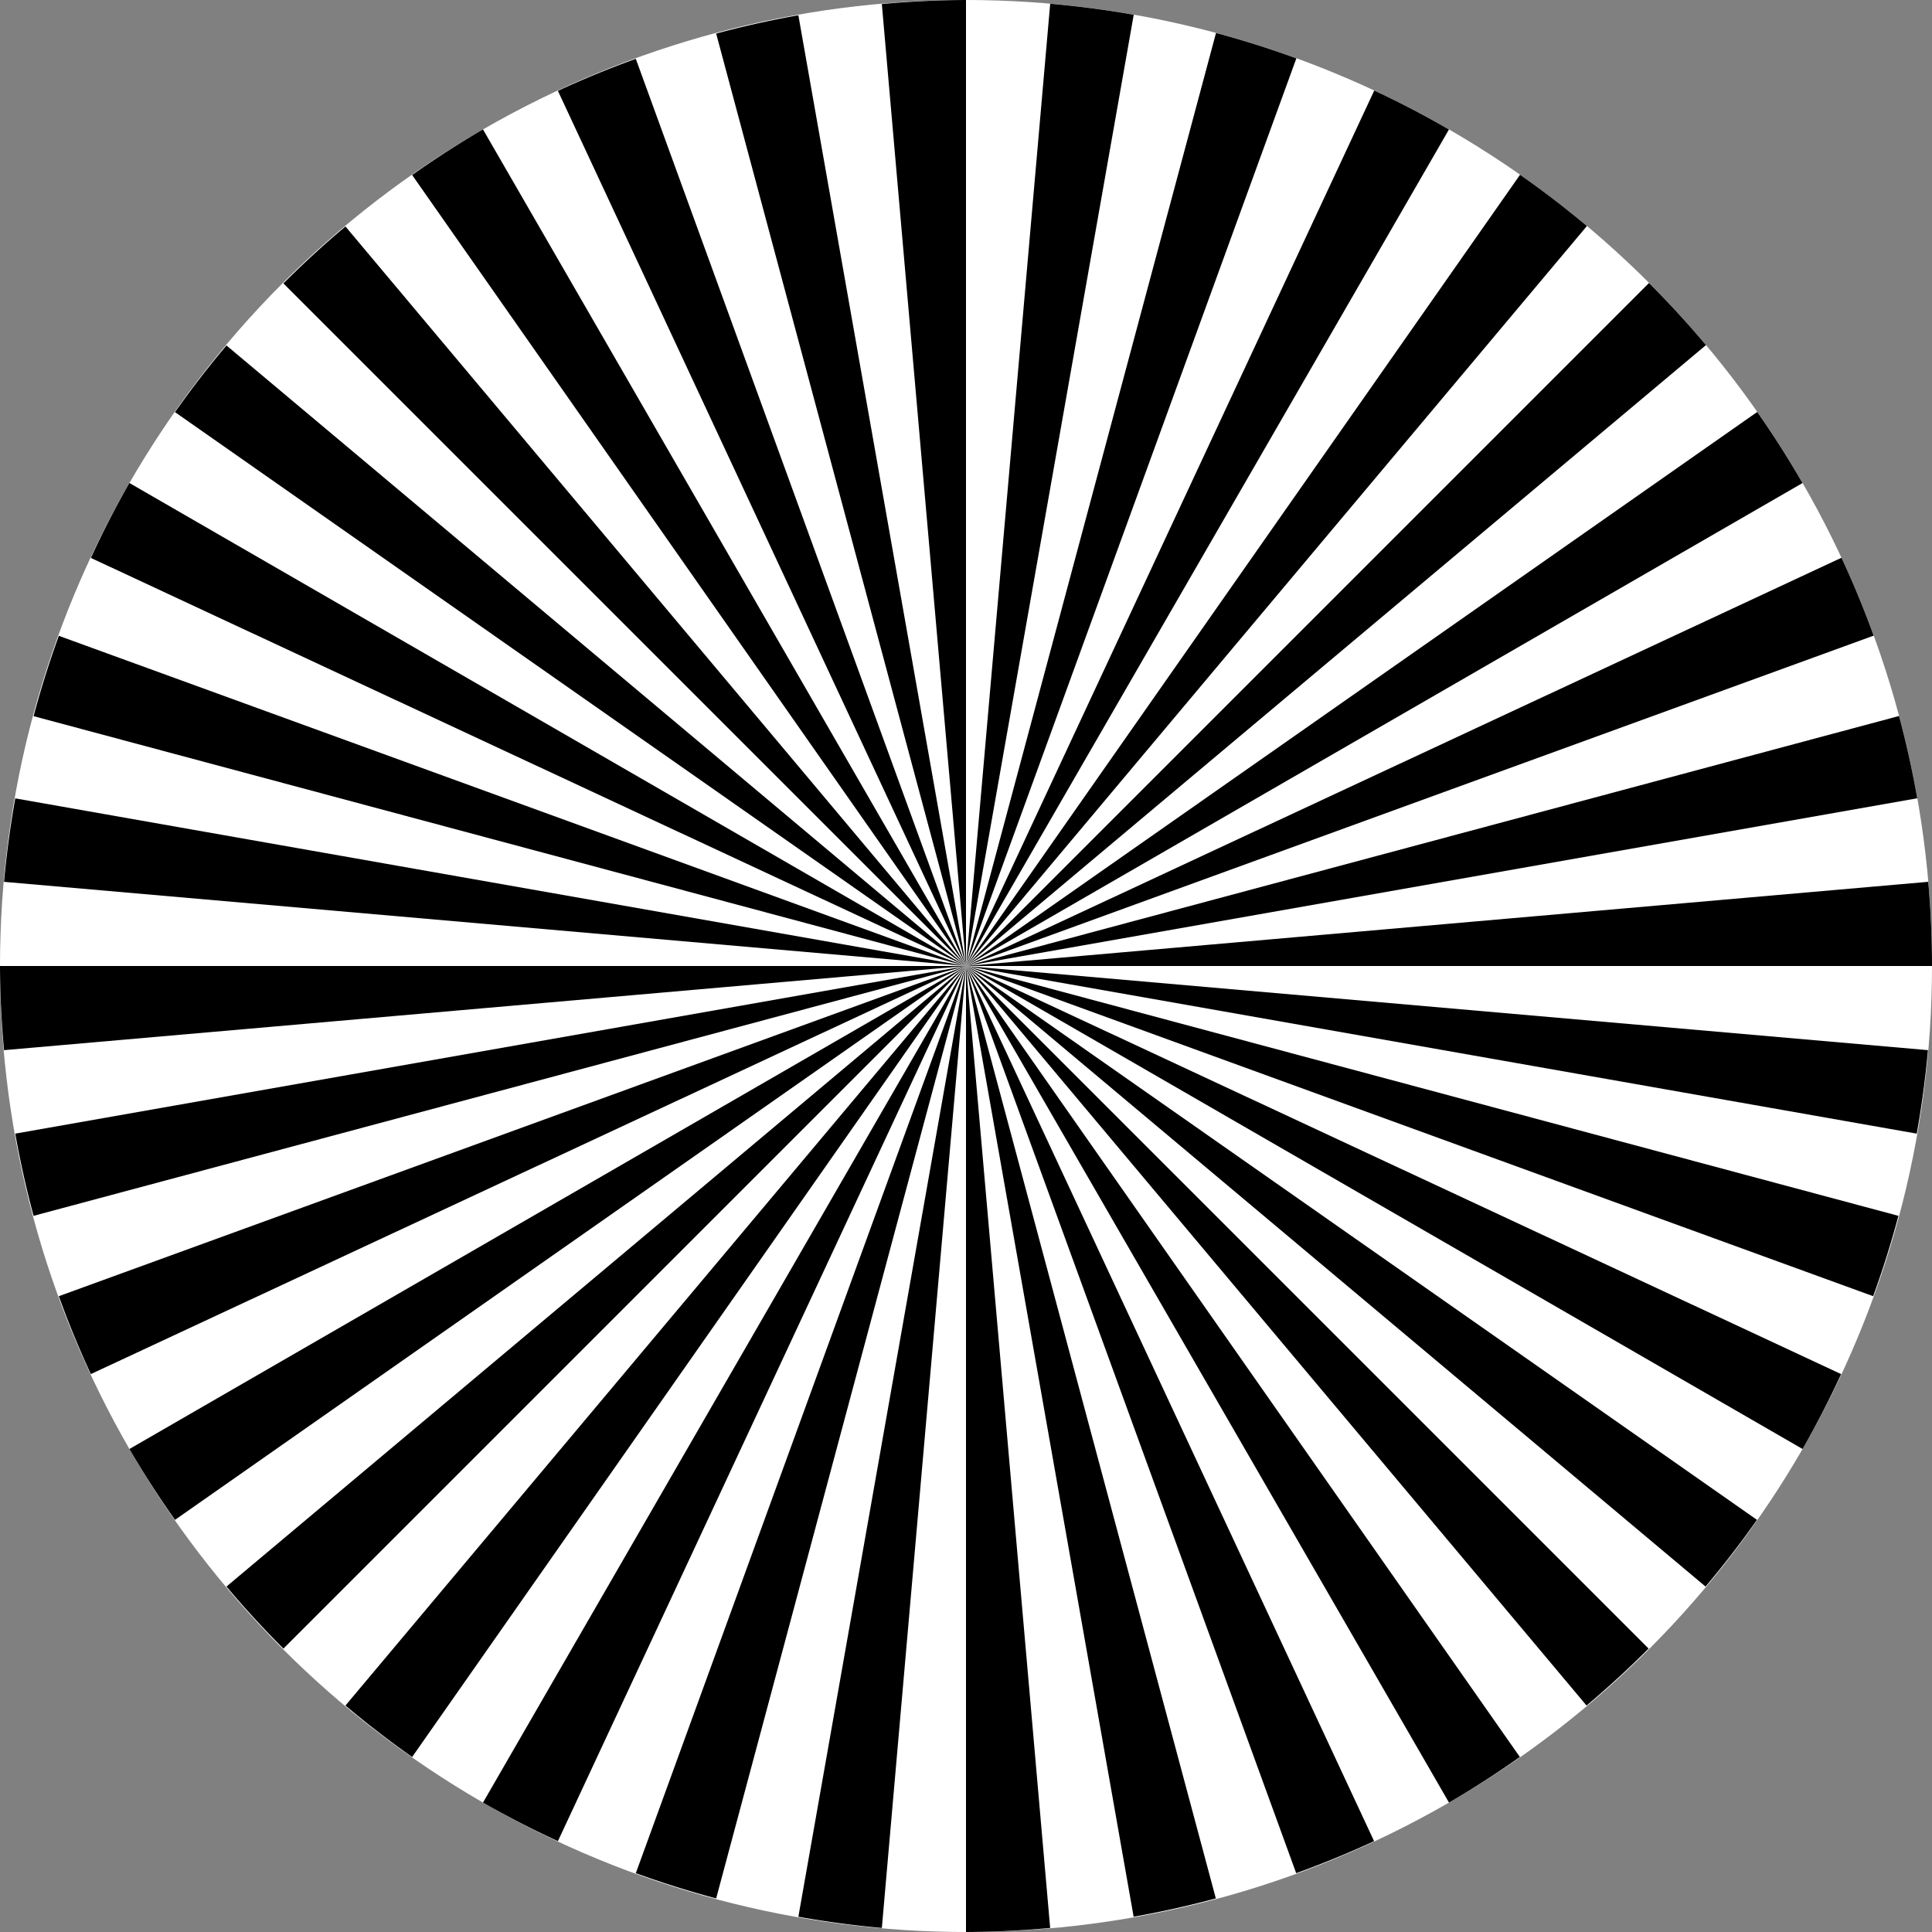 <?xml version="1.0" encoding="UTF-8" standalone="no"?>
<!-- Created with Inkscape (http://www.inkscape.org/) -->

<svg
   width="576"
   height="576"
   viewBox="0 0 152.4 152.4"
   version="1.1"
   id="svg5"
   inkscape:version="1.1.2 (0a00cf5339, 2022-02-04)"
   sodipodi:docname="focus-chart-36.svg"
   xmlns:inkscape="http://www.inkscape.org/namespaces/inkscape"
   xmlns:sodipodi="http://sodipodi.sourceforge.net/DTD/sodipodi-0.dtd"
   xmlns="http://www.w3.org/2000/svg"
   xmlns:svg="http://www.w3.org/2000/svg">
  <rect x="0" y="0" width="152.4" height="152.4" fill="#808080" stroke="none"/>
  <sodipodi:namedview
     id="namedview7"
     pagecolor="#ffffff"
     bordercolor="#666666"
     borderopacity="1.0"
     inkscape:pageshadow="2"
     inkscape:pageopacity="0.0"
     inkscape:pagecheckerboard="0"
     inkscape:document-units="mm"
     showgrid="true"
     units="px"
     width="576px"
     inkscape:zoom="0.87303592"
     inkscape:cx="209.04065"
     inkscape:cy="217.05865"
     inkscape:window-width="1680"
     inkscape:window-height="1021"
     inkscape:window-x="0"
     inkscape:window-y="0"
     inkscape:window-maximized="1"
     inkscape:current-layer="layer1"
     inkscape:snap-smooth-nodes="true"
     inkscape:snap-intersection-paths="true"
     inkscape:object-paths="true"
     inkscape:snap-grids="true"
     inkscape:snap-page="true"
     inkscape:snap-object-midpoints="true"
     inkscape:snap-nodes="true">
    <inkscape:grid
       type="xygrid"
       id="grid824"
       spacingx="76.2"
       empspacing="2"
       spacingy="76.2" />
  </sodipodi:namedview>
  <defs
     id="defs2">
    <inkscape:path-effect
       effect="copy_rotate"
       starting_point="77.2,76.2"
       id="path-effect1109"
       is_visible="true"
       lpeversion="1"
       method="normal"
       num_copies="72"
       starting_angle="0"
       rotation_angle="60"
       gap="-0.01"
       origin="76.2,76.2"
       copies_to_360="true"
       mirror_copies="false"
       split_items="true" />
    <inkscape:path-effect
       effect="copy_rotate"
       starting_point="77.2,76.2"
       origin="76.2,76.2"
       id="path-effect1050"
       is_visible="true"
       lpeversion="1"
       method="normal"
       num_copies="6"
       starting_angle="0"
       rotation_angle="60"
       gap="-0.01"
       copies_to_360="true"
       mirror_copies="false"
       split_items="false" />
    <inkscape:path-effect
       effect="copy_rotate"
       starting_point="77.2,76.2"
       origin="76.2,76.2"
       id="path-effect962"
       is_visible="true"
       lpeversion="1"
       method="normal"
       num_copies="32"
       starting_angle="0"
       rotation_angle="60"
       gap="-0.01"
       copies_to_360="true"
       mirror_copies="false"
       split_items="true" />
  </defs>
  <g
     inkscape:label="Layer 1"
     inkscape:groupmode="layer"
     id="layer1">
    <circle
       style="fill:#ffffff;stroke-width:4.233;stroke-linecap:round;stroke-linejoin:round"
       id="path883"
       cx="76.2"
       cy="76.2"
       r="76.2" />
    <path
       id="rotated-0-path-effect1109"
       style="display:inline;fill:#000000;stroke:none;stroke-width:0.397px;stroke-linecap:butt;stroke-linejoin:miter;stroke-opacity:1"
       d="M 76.2,0 A 76.2,76.2 0 0 0 69.561,0.319 L 76.2,76.2 Z" />
    <path
       id="rotated-2-path-effect1109"
       style="display:inline;fill:#000000;stroke:none;stroke-width:0.397px;stroke-linecap:butt;stroke-linejoin:miter;stroke-opacity:1"
       d="M 62.977,1.204 A 76.2,76.2 0 0 0 56.492,2.648 L 76.2,76.2 Z" />
    <path
       id="rotated-4-path-effect1109"
       style="display:inline;fill:#000000;stroke:none;stroke-width:0.397px;stroke-linecap:butt;stroke-linejoin:miter;stroke-opacity:1"
       d="m 50.154,4.64 a 76.2,76.2 0 0 0 -6.145,2.526 L 76.2,76.2 Z" />
    <path
       id="rotated-6-path-effect1109"
       style="display:inline;fill:#000000;stroke:none;stroke-width:0.397px;stroke-linecap:butt;stroke-linejoin:miter;stroke-opacity:1"
       d="m 38.1,10.209 a 76.2,76.2 0 0 0 -5.59,3.596 l 43.69,62.395 z" />
    <path
       id="rotated-8-path-effect1109"
       style="display:inline;fill:#000000;stroke:none;stroke-width:0.397px;stroke-linecap:butt;stroke-linejoin:miter;stroke-opacity:1"
       d="m 27.25,17.864 a 76.2,76.2 0 0 0 -4.894,4.493 l 53.844,53.844 z" />
    <path
       id="rotated-10-path-effect1109"
       style="display:inline;fill:#000000;stroke:none;stroke-width:0.397px;stroke-linecap:butt;stroke-linejoin:miter;stroke-opacity:1"
       d="m 17.864,27.25 a 76.2,76.2 0 0 0 -4.059,5.26 l 62.395,43.69 z" />
    <path
       id="rotated-12-path-effect1109"
       style="display:inline;fill:#000000;stroke:none;stroke-width:0.397px;stroke-linecap:butt;stroke-linejoin:miter;stroke-opacity:1"
       d="M 10.209,38.1 A 76.2,76.2 0 0 0 7.166,44.009 L 76.2,76.2 Z" />
    <path
       id="rotated-14-path-effect1109"
       style="display:inline;fill:#000000;stroke:none;stroke-width:0.397px;stroke-linecap:butt;stroke-linejoin:miter;stroke-opacity:1"
       d="M 4.64,50.154 A 76.2,76.2 0 0 0 2.648,56.492 L 76.2,76.2 Z" />
    <path
       id="rotated-16-path-effect1109"
       style="display:inline;fill:#000000;stroke:none;stroke-width:0.397px;stroke-linecap:butt;stroke-linejoin:miter;stroke-opacity:1"
       d="M 1.204,62.977 A 76.2,76.2 0 0 0 0.319,69.561 L 76.2,76.2 Z" />
    <path
       id="rotated-18-path-effect1109"
       style="display:inline;fill:#000000;stroke:none;stroke-width:0.397px;stroke-linecap:butt;stroke-linejoin:miter;stroke-opacity:1"
       d="m 0,76.2 a 76.2,76.2 0 0 0 0.319,6.639 L 76.2,76.2 Z" />
    <path
       id="rotated-20-path-effect1109"
       style="display:inline;fill:#000000;stroke:none;stroke-width:0.397px;stroke-linecap:butt;stroke-linejoin:miter;stroke-opacity:1"
       d="M 76.2,76.2 1.204,89.423 a 76.2,76.2 0 0 0 1.444,6.485 z" />
    <path
       id="rotated-22-path-effect1109"
       style="display:inline;fill:#000000;stroke:none;stroke-width:0.397px;stroke-linecap:butt;stroke-linejoin:miter;stroke-opacity:1"
       d="M 76.2,76.2 4.64,102.246 a 76.2,76.2 0 0 0 2.526,6.145 z" />
    <path
       id="rotated-24-path-effect1109"
       style="display:inline;fill:#000000;stroke:none;stroke-width:0.397px;stroke-linecap:butt;stroke-linejoin:miter;stroke-opacity:1"
       d="M 76.2,76.2 10.209,114.3 a 76.2,76.2 0 0 0 3.596,5.59 z" />
    <path
       id="rotated-26-path-effect1109"
       style="display:inline;fill:#000000;stroke:none;stroke-width:0.397px;stroke-linecap:butt;stroke-linejoin:miter;stroke-opacity:1"
       d="m 76.2,76.2 -58.336,48.95 a 76.2,76.2 0 0 0 4.493,4.894 z" />
    <path
       id="rotated-28-path-effect1109"
       style="display:inline;fill:#000000;stroke:none;stroke-width:0.397px;stroke-linecap:butt;stroke-linejoin:miter;stroke-opacity:1"
       d="M 76.2,76.2 27.25,134.536 a 76.2,76.2 0 0 0 5.26,4.059 z" />
    <path
       id="rotated-30-path-effect1109"
       style="display:inline;fill:#000000;stroke:none;stroke-width:0.397px;stroke-linecap:butt;stroke-linejoin:miter;stroke-opacity:1"
       d="M 76.2,76.2 38.1,142.191 a 76.2,76.2 0 0 0 5.909,3.042 z" />
    <path
       id="rotated-32-path-effect1109"
       style="display:inline;fill:#000000;stroke:none;stroke-width:0.397px;stroke-linecap:butt;stroke-linejoin:miter;stroke-opacity:1"
       d="M 76.2,76.2 50.154,147.76 a 76.2,76.2 0 0 0 6.338,1.992 z" />
    <path
       id="rotated-34-path-effect1109"
       style="display:inline;fill:#000000;stroke:none;stroke-width:0.397px;stroke-linecap:butt;stroke-linejoin:miter;stroke-opacity:1"
       d="M 76.2,76.2 62.977,151.196 a 76.2,76.2 0 0 0 6.585,0.885 z" />
    <path
       id="rotated-36-path-effect1109"
       style="display:inline;fill:#000000;stroke:none;stroke-width:0.397px;stroke-linecap:butt;stroke-linejoin:miter;stroke-opacity:1"
       d="M 76.2,76.2 V 152.4 a 76.2,76.2 0 0 0 6.639,-0.319 z" />
    <path
       id="rotated-38-path-effect1109"
       style="display:inline;fill:#000000;stroke:none;stroke-width:0.397px;stroke-linecap:butt;stroke-linejoin:miter;stroke-opacity:1"
       d="m 76.2,76.2 13.223,74.996 a 76.2,76.2 0 0 0 6.485,-1.444 z" />
    <path
       id="rotated-40-path-effect1109"
       style="display:inline;fill:#000000;stroke:none;stroke-width:0.397px;stroke-linecap:butt;stroke-linejoin:miter;stroke-opacity:1"
       d="m 76.2,76.2 26.046,71.56 a 76.2,76.2 0 0 0 6.145,-2.526 z" />
    <path
       id="rotated-42-path-effect1109"
       style="display:inline;fill:#000000;stroke:none;stroke-width:0.397px;stroke-linecap:butt;stroke-linejoin:miter;stroke-opacity:1"
       d="M 76.2,76.2 114.3,142.191 a 76.2,76.2 0 0 0 5.59,-3.596 z" />
    <path
       id="rotated-44-path-effect1109"
       style="display:inline;fill:#000000;stroke:none;stroke-width:0.397px;stroke-linecap:butt;stroke-linejoin:miter;stroke-opacity:1"
       d="m 76.2,76.2 48.95,58.336 a 76.2,76.2 0 0 0 4.894,-4.493 z" />
    <path
       id="rotated-46-path-effect1109"
       style="display:inline;fill:#000000;stroke:none;stroke-width:0.397px;stroke-linecap:butt;stroke-linejoin:miter;stroke-opacity:1"
       d="m 76.2,76.2 58.336,48.95 a 76.2,76.2 0 0 0 4.059,-5.26 z" />
    <path
       id="rotated-48-path-effect1109"
       style="display:inline;fill:#000000;stroke:none;stroke-width:0.397px;stroke-linecap:butt;stroke-linejoin:miter;stroke-opacity:1"
       d="M 76.2,76.2 142.191,114.3 a 76.2,76.2 0 0 0 3.042,-5.909 z" />
    <path
       id="rotated-50-path-effect1109"
       style="display:inline;fill:#000000;stroke:none;stroke-width:0.397px;stroke-linecap:butt;stroke-linejoin:miter;stroke-opacity:1"
       d="m 76.2,76.2 71.56,26.046 a 76.2,76.2 0 0 0 1.992,-6.338 z" />
    <path
       id="rotated-52-path-effect1109"
       style="display:inline;fill:#000000;stroke:none;stroke-width:0.397px;stroke-linecap:butt;stroke-linejoin:miter;stroke-opacity:1"
       d="m 76.2,76.2 74.996,13.223 a 76.2,76.2 0 0 0 0.885,-6.585 z" />
    <path
       id="rotated-54-path-effect1109"
       style="display:inline;fill:#000000;stroke:none;stroke-width:0.397px;stroke-linecap:butt;stroke-linejoin:miter;stroke-opacity:1"
       d="M 152.104,69.559 76.2,76.2 H 152.4 a 76.2,76.2 0 0 0 -0.296,-6.641 z" />
    <path
       id="rotated-56-path-effect1109"
       style="display:inline;fill:#000000;stroke:none;stroke-width:0.397px;stroke-linecap:butt;stroke-linejoin:miter;stroke-opacity:1"
       d="M 149.8,56.479 76.2,76.2 151.238,62.969 a 76.2,76.2 0 0 0 -1.438,-6.49 z" />
    <path
       id="rotated-58-path-effect1109"
       style="display:inline;fill:#000000;stroke:none;stroke-width:0.397px;stroke-linecap:butt;stroke-linejoin:miter;stroke-opacity:1"
       d="M 145.259,43.997 76.2,76.2 147.799,50.14 a 76.2,76.2 0 0 0 -2.539,-6.143 z" />
    <path
       id="rotated-60-path-effect1109"
       style="display:inline;fill:#000000;stroke:none;stroke-width:0.397px;stroke-linecap:butt;stroke-linejoin:miter;stroke-opacity:1"
       d="M 138.615,32.496 76.2,76.2 142.186,38.103 a 76.2,76.2 0 0 0 -3.571,-5.606 z" />
    <path
       id="rotated-62-path-effect1109"
       style="display:inline;fill:#000000;stroke:none;stroke-width:0.397px;stroke-linecap:butt;stroke-linejoin:miter;stroke-opacity:1"
       d="M 130.077,22.323 76.2,76.2 134.571,27.221 a 76.2,76.2 0 0 0 -4.494,-4.898 z" />
    <path
       id="rotated-64-path-effect1109"
       style="display:inline;fill:#000000;stroke:none;stroke-width:0.397px;stroke-linecap:butt;stroke-linejoin:miter;stroke-opacity:1"
       d="M 119.904,13.785 76.2,76.2 125.179,17.829 a 76.2,76.2 0 0 0 -5.275,-4.045 z" />
    <path
       id="rotated-66-path-effect1109"
       style="display:inline;fill:#000000;stroke:none;stroke-width:0.397px;stroke-linecap:butt;stroke-linejoin:miter;stroke-opacity:1"
       d="M 108.403,7.141 76.2,76.2 114.297,10.214 A 76.2,76.2 0 0 0 108.403,7.141 Z" />
    <path
       id="rotated-68-path-effect1109"
       style="display:inline;fill:#000000;stroke:none;stroke-width:0.397px;stroke-linecap:butt;stroke-linejoin:miter;stroke-opacity:1"
       d="M 95.921,2.6 76.2,76.2 102.26,4.601 A 76.2,76.2 0 0 0 95.921,2.6 Z" />
    <path
       id="rotated-70-path-effect1109"
       style="display:inline;fill:#000000;stroke:none;stroke-width:0.397px;stroke-linecap:butt;stroke-linejoin:miter;stroke-opacity:1"
       d="M 82.841,0.296 76.2,76.2 89.431,1.162 A 76.2,76.2 0 0 0 82.841,0.296 Z" />
  </g>
</svg>
